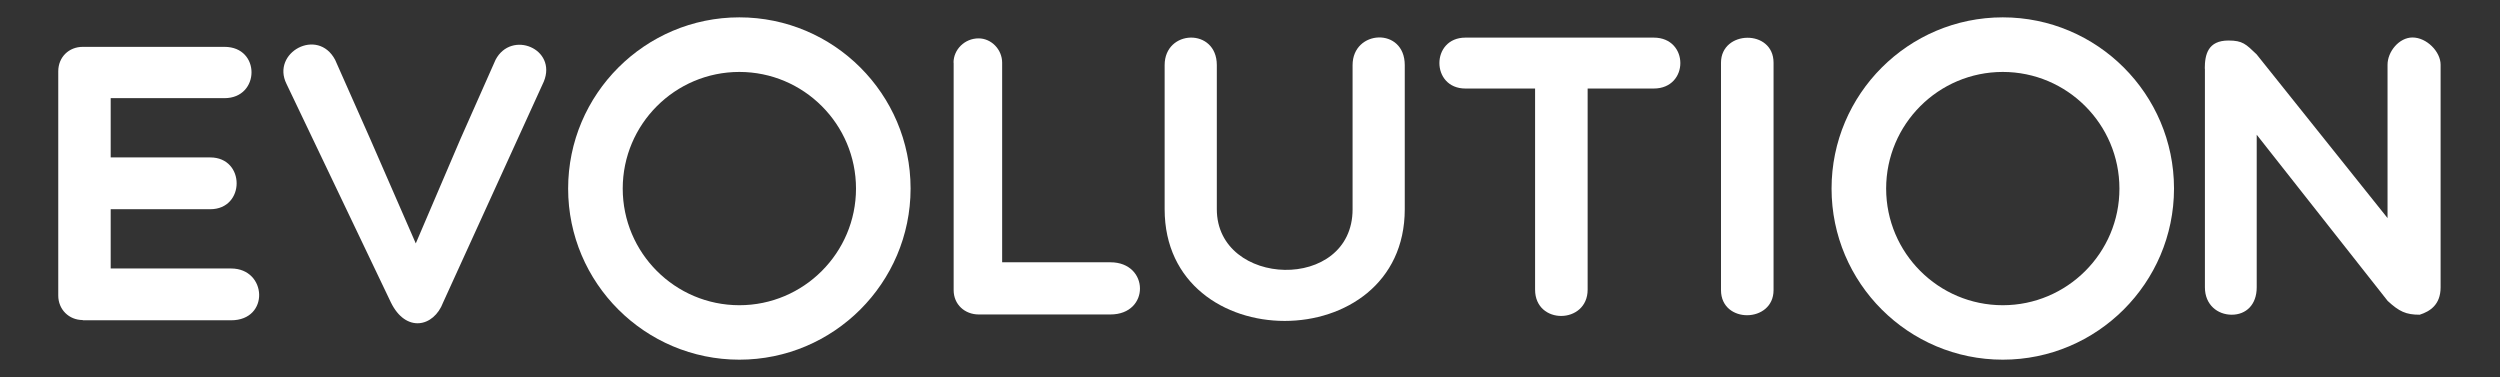 <?xml version="1.0" encoding="utf-8"?>
<!-- Generator: Adobe Illustrator 21.0.2, SVG Export Plug-In . SVG Version: 6.00 Build 0)  -->
<svg version="1.1" id="Capa_1" xmlns="http://www.w3.org/2000/svg" xmlns:xlink="http://www.w3.org/1999/xlink" x="0px" y="0px"
	 viewBox="0 0 1974 298" style="enable-background:new 0 0 1974 298;" xml:space="preserve">
<rect x="0" y="0" width="1974" height="298" fill="#333333" stroke="none"/>
<style type="text/css">
	.st0{fill:#FFFFFF;}
</style>
<g>
	<path class="st0" d="M65.3,252.7c-10.9,0-19.3-8.4-19.3-19.3V56.3c0-11.2,8.4-19.3,19.3-19.3h112c28.7,0,28.1,40.5,0,40.5H87.4
		v46.8H166c27.8,0,27.8,40.9,0,40.9H87.4v46.8h95.1c28.4,0,30.6,40.9,0,40.9H65.3z"/>
	<path class="st0" d="M308.6,238.7L226.2,66.2c-12.2-24.6,24.6-44.9,38.4-19l27.8,62.7l35.9,82.3l35.2-82.3l27.8-62.7
		c12.5-23.7,48.7-8.7,38.1,17.2l-79.5,174.4C342.5,258.4,320.4,263,308.6,238.7"/>
	<path class="st0" d="M752.9,49.5c0-10.4,8.8-19.2,19.8-19.2c10.1,0,18.6,8.8,18.6,19.2v157.6h85.5c30.8,0,31.4,41.2,0,41.2H772.8
		c-11,0-19.8-7.9-19.8-19.2V49.5z"/>
	<path class="st0" d="M1068,51.4c0-28,41.2-30.2,41.2,0v113.8c0,117.6-189.6,117.6-189.6,0V51.4c0-28.3,41.2-29.6,41.2,0v113.8
		c0,62,107.2,65.7,107.2,0V51.4z"/>
	<path class="st0" d="M1212.1,69.9h-55c-27.4,0-27.4-40.2,0-40.2h148.7c28,0,28,40.2,0,40.2h-52.2v158.8c0,27.4-41.5,28-41.5,0V69.9
		z"/>
	<path class="st0" d="M1358.9,49.5c0-25.8,41.5-26.7,41.5,0v179.6c0,26.1-41.5,26.7-41.5,0V49.5z"/>
	<path class="st0" d="M1740.9,54.2c0-11.2,2.5-22.2,18.7-22.2c11.2,0,13.7,2.8,22.2,10.9l103.4,129.3V51.1
		c0-10.3,9.1-21.5,19.7-21.5c11.2,0,22.2,11.2,22.2,21.5v175.8c0,13.7-8.4,19-16.5,21.6c-10.9,0-16.2-2.5-25.3-10.9l-103.4-131.2
		v120.5c0,13.7-8.4,21.6-19.7,21.6c-11.2,0-21.2-7.8-21.2-21.6V54.2z"/>
	<path class="st0" d="M1716.6,149c0,0,0-0.1,0-0.1c0,0,0-0.1,0-0.1V149z"/>
	<path class="st0" d="M1716.6,149v-0.3c-0.1-74.5-60.7-135-135.2-135c-74.5,0-135.2,60.6-135.2,135.2S1506.9,284,1581.4,284
		C1655.9,284,1716.5,223.4,1716.6,149z M1581.4,241c-50.8,0-92.1-41.3-92.1-92.1c0-50.8,41.3-92.1,92.1-92.1
		c50.8,0,92.1,41.3,92.1,92.1C1673.6,199.6,1632.2,241,1581.4,241z"/>
	<path class="st0" d="M719,149v-0.3c-0.1-74.5-60.7-135-135.2-135c-74.5,0-135.2,60.6-135.2,135.2S509.3,284,583.8,284
		C658.3,284,718.9,223.4,719,149z M583.8,241c-50.8,0-92.1-41.3-92.1-92.1c0-50.8,41.3-92.1,92.1-92.1c50.8,0,92.1,41.3,92.1,92.1
		C675.9,199.6,634.6,241,583.8,241z"/>
</g>
</svg>
